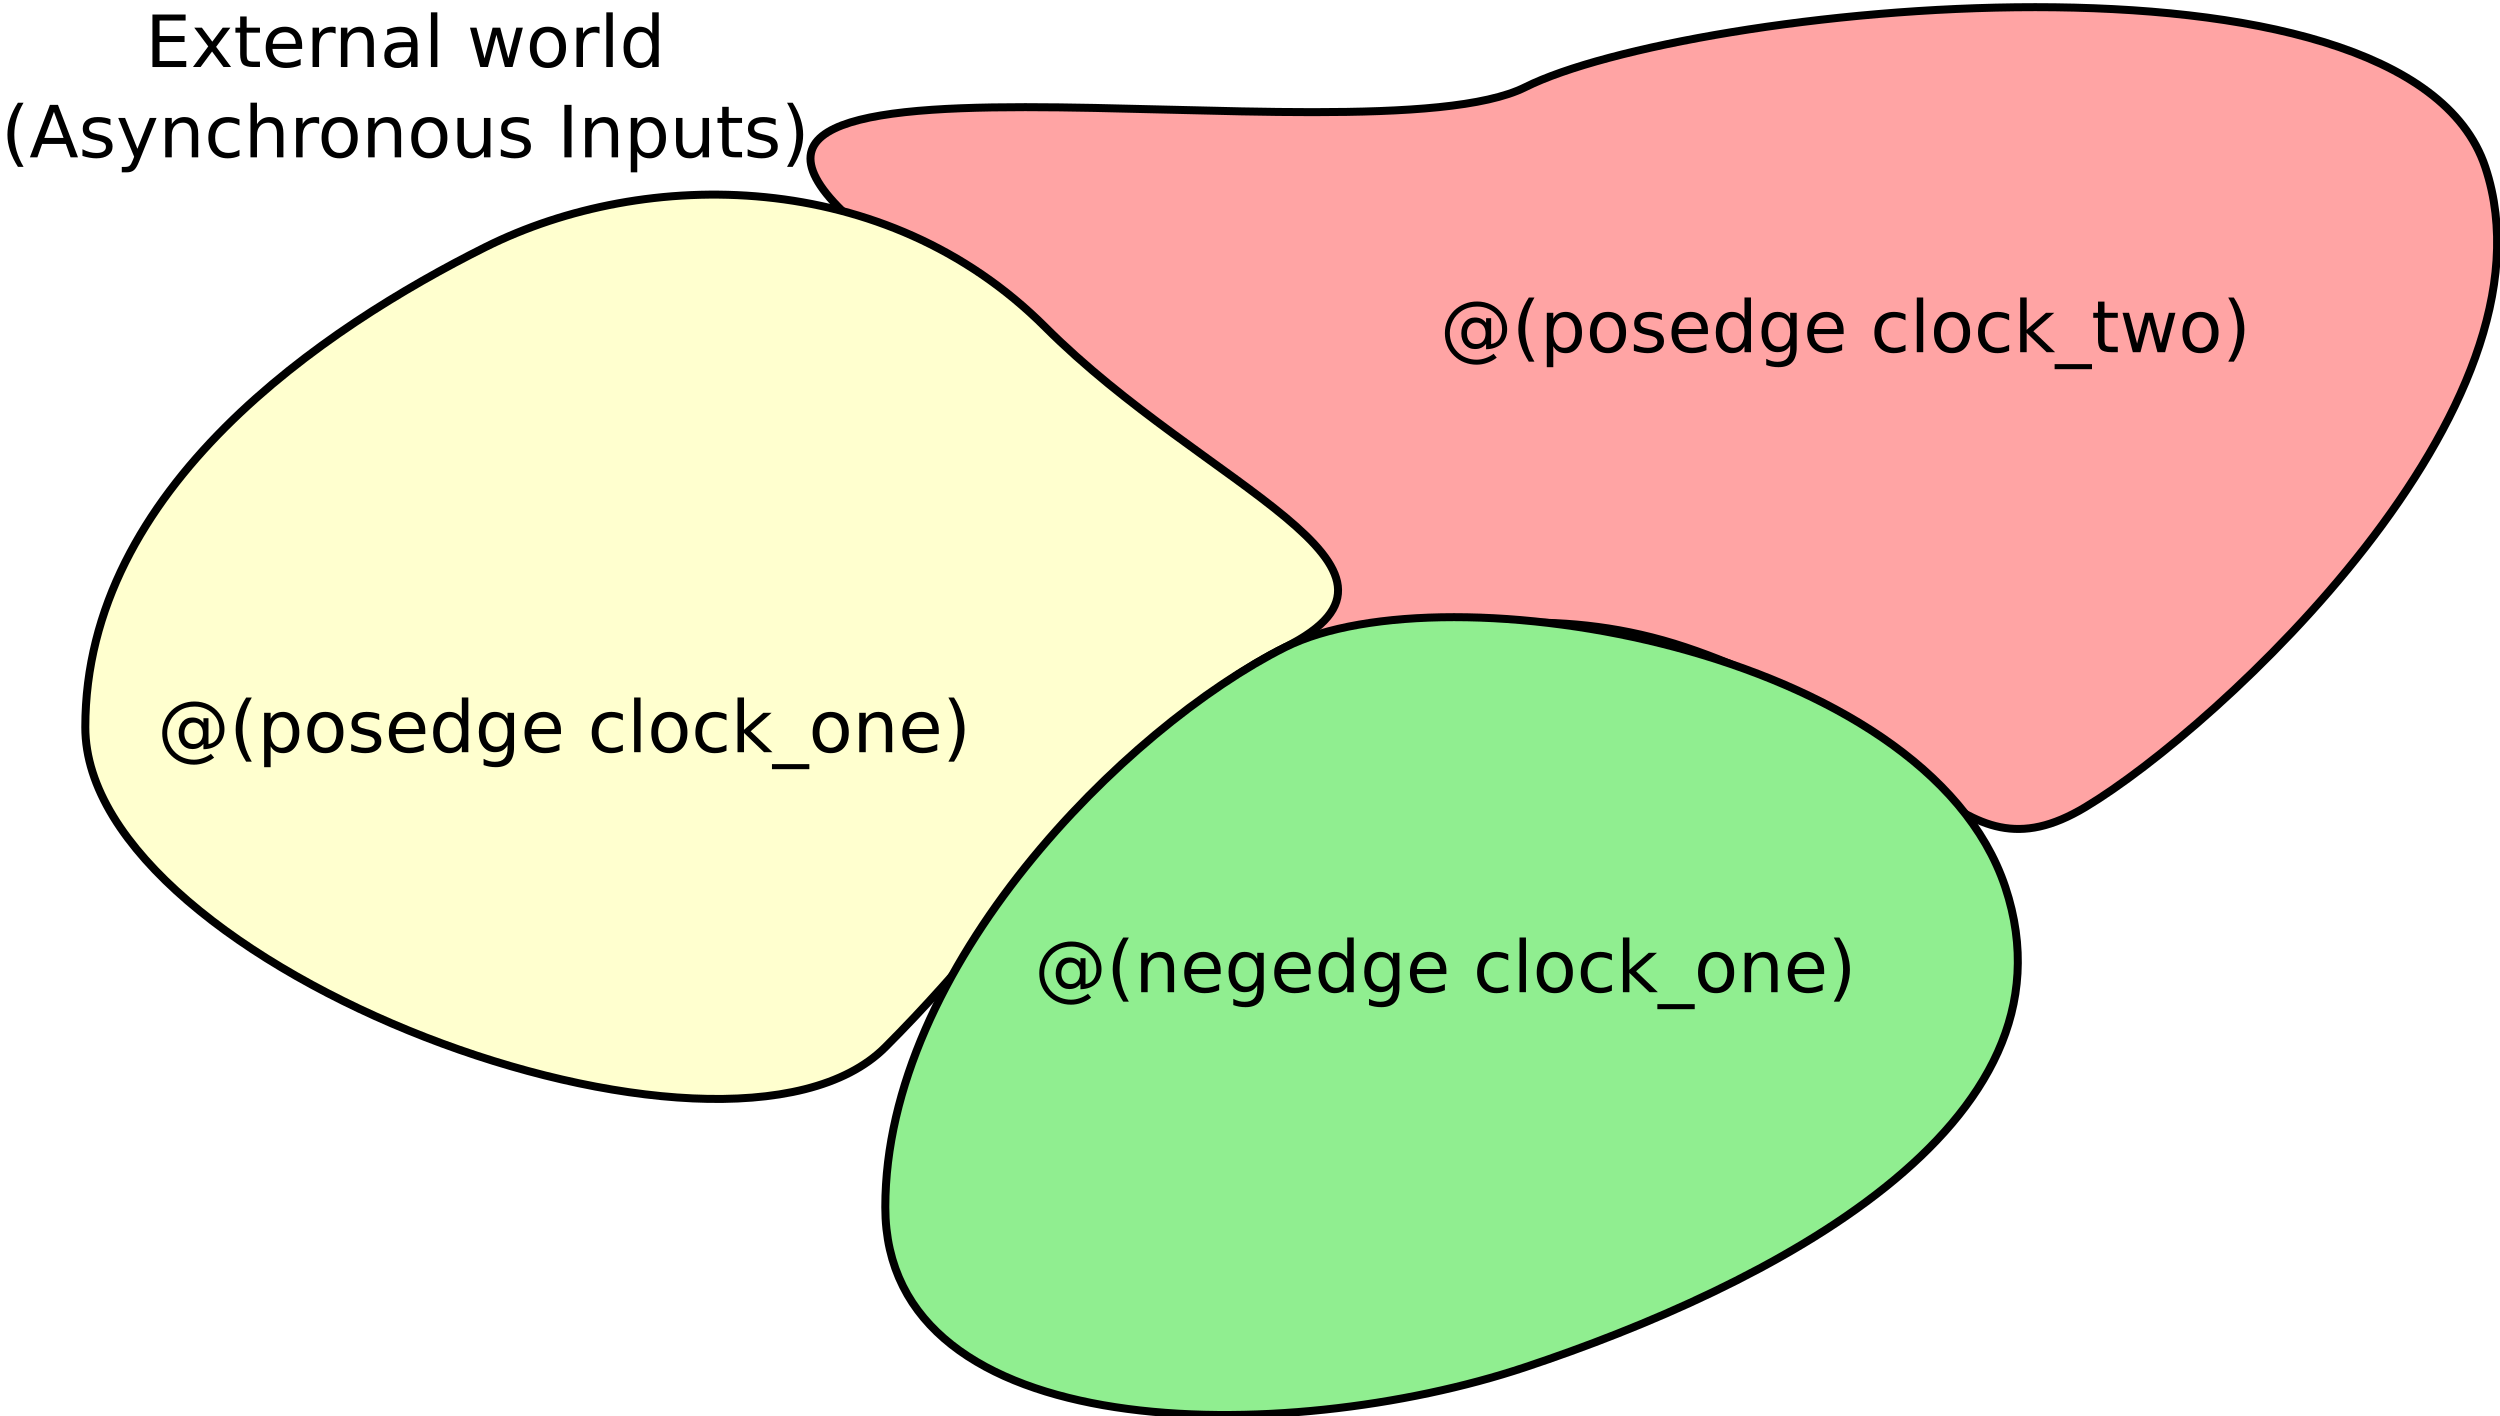 <?xml version="1.0" encoding="UTF-8"?>
<svg xmlns="http://www.w3.org/2000/svg" xmlns:xlink="http://www.w3.org/1999/xlink" width="625pt" height="354pt" viewBox="0 0 625 354" version="1.1">
<defs>
<g>
<symbol overflow="visible" id="glyph0-0">
<path style="stroke:none;" d="M 0.891 3.188 L 0.891 -12.688 L 9.891 -12.688 L 9.891 3.188 Z M 1.906 2.188 L 8.891 2.188 L 8.891 -11.688 L 1.906 -11.688 Z M 1.906 2.188 "/>
</symbol>
<symbol overflow="visible" id="glyph0-1">
<path style="stroke:none;" d="M 6.703 -4.719 C 6.703 -3.883 6.91 -3.227 7.328 -2.75 C 7.742 -2.27 8.312 -2.031 9.031 -2.031 C 9.75 -2.031 10.316 -2.27 10.734 -2.75 C 11.148 -3.227 11.359 -3.883 11.359 -4.719 C 11.359 -5.539 11.145 -6.191 10.719 -6.672 C 10.301 -7.16 9.734 -7.406 9.016 -7.406 C 8.305 -7.406 7.742 -7.16 7.328 -6.672 C 6.91 -6.191 6.703 -5.539 6.703 -4.719 Z M 11.484 -2.094 C 11.129 -1.645 10.723 -1.312 10.266 -1.094 C 9.816 -0.883 9.289 -0.781 8.688 -0.781 C 7.688 -0.781 6.867 -1.145 6.234 -1.875 C 5.609 -2.602 5.297 -3.551 5.297 -4.719 C 5.297 -5.895 5.609 -6.848 6.234 -7.578 C 6.867 -8.305 7.688 -8.672 8.688 -8.672 C 9.289 -8.672 9.82 -8.562 10.281 -8.344 C 10.738 -8.125 11.141 -7.789 11.484 -7.344 L 11.484 -8.5 L 12.75 -8.5 L 12.75 -2.031 C 13.602 -2.156 14.27 -2.547 14.75 -3.203 C 15.238 -3.859 15.484 -4.703 15.484 -5.734 C 15.484 -6.367 15.391 -6.957 15.203 -7.5 C 15.016 -8.051 14.734 -8.562 14.359 -9.031 C 13.754 -9.801 13.008 -10.391 12.125 -10.797 C 11.25 -11.203 10.297 -11.406 9.266 -11.406 C 8.547 -11.406 7.852 -11.312 7.188 -11.125 C 6.531 -10.938 5.922 -10.656 5.359 -10.281 C 4.441 -9.676 3.723 -8.891 3.203 -7.922 C 2.68 -6.953 2.422 -5.898 2.422 -4.766 C 2.422 -3.836 2.586 -2.969 2.922 -2.156 C 3.266 -1.344 3.754 -0.625 4.391 0 C 5.004 0.613 5.719 1.078 6.531 1.391 C 7.344 1.711 8.207 1.875 9.125 1.875 C 9.875 1.875 10.613 1.742 11.344 1.484 C 12.082 1.234 12.754 0.867 13.359 0.391 L 14.156 1.375 C 13.414 1.938 12.613 2.367 11.75 2.672 C 10.883 2.973 10.008 3.125 9.125 3.125 C 8.039 3.125 7.016 2.93 6.047 2.547 C 5.086 2.172 4.234 1.613 3.484 0.875 C 2.734 0.145 2.16 -0.695 1.766 -1.656 C 1.379 -2.625 1.188 -3.66 1.188 -4.766 C 1.188 -5.836 1.383 -6.852 1.781 -7.812 C 2.176 -8.781 2.742 -9.633 3.484 -10.375 C 4.242 -11.113 5.117 -11.68 6.109 -12.078 C 7.098 -12.473 8.145 -12.672 9.25 -12.672 C 10.5 -12.672 11.656 -12.414 12.719 -11.906 C 13.781 -11.395 14.672 -10.672 15.391 -9.734 C 15.828 -9.16 16.16 -8.535 16.391 -7.859 C 16.629 -7.191 16.75 -6.5 16.75 -5.781 C 16.75 -4.238 16.281 -3.02 15.344 -2.125 C 14.414 -1.238 13.129 -0.773 11.484 -0.734 Z M 11.484 -2.094 "/>
</symbol>
<symbol overflow="visible" id="glyph0-2">
<path style="stroke:none;" d="M 5.578 -13.656 C 4.797 -12.312 4.211 -10.977 3.828 -9.656 C 3.453 -8.344 3.266 -7.008 3.266 -5.656 C 3.266 -4.301 3.453 -2.957 3.828 -1.625 C 4.211 -0.301 4.797 1.031 5.578 2.375 L 4.172 2.375 C 3.297 1 2.641 -0.352 2.203 -1.688 C 1.766 -3.02 1.547 -4.344 1.547 -5.656 C 1.547 -6.957 1.758 -8.27 2.188 -9.594 C 2.625 -10.914 3.285 -12.27 4.172 -13.656 Z M 5.578 -13.656 "/>
</symbol>
<symbol overflow="visible" id="glyph0-3">
<path style="stroke:none;" d="M 3.266 -1.484 L 3.266 3.75 L 1.641 3.75 L 1.641 -9.844 L 3.266 -9.844 L 3.266 -8.344 C 3.598 -8.938 4.023 -9.375 4.547 -9.656 C 5.066 -9.938 5.688 -10.078 6.406 -10.078 C 7.602 -10.078 8.57 -9.602 9.312 -8.656 C 10.062 -7.707 10.438 -6.457 10.438 -4.906 C 10.438 -3.363 10.062 -2.117 9.312 -1.172 C 8.57 -0.223 7.602 0.25 6.406 0.25 C 5.688 0.25 5.066 0.109 4.547 -0.172 C 4.023 -0.453 3.598 -0.891 3.266 -1.484 Z M 8.766 -4.906 C 8.766 -6.102 8.52 -7.039 8.031 -7.719 C 7.539 -8.395 6.867 -8.734 6.016 -8.734 C 5.16 -8.734 4.488 -8.395 4 -7.719 C 3.508 -7.039 3.266 -6.102 3.266 -4.906 C 3.266 -3.719 3.508 -2.785 4 -2.109 C 4.488 -1.43 5.16 -1.094 6.016 -1.094 C 6.867 -1.094 7.539 -1.43 8.031 -2.109 C 8.52 -2.785 8.766 -3.719 8.766 -4.906 Z M 8.766 -4.906 "/>
</symbol>
<symbol overflow="visible" id="glyph0-4">
<path style="stroke:none;" d="M 5.516 -8.703 C 4.641 -8.703 3.953 -8.363 3.453 -7.688 C 2.953 -7.02 2.703 -6.094 2.703 -4.906 C 2.703 -3.727 2.953 -2.801 3.453 -2.125 C 3.953 -1.445 4.641 -1.109 5.516 -1.109 C 6.367 -1.109 7.047 -1.445 7.547 -2.125 C 8.055 -2.812 8.312 -3.738 8.312 -4.906 C 8.312 -6.07 8.055 -6.992 7.547 -7.672 C 7.047 -8.359 6.367 -8.703 5.516 -8.703 Z M 5.516 -10.078 C 6.922 -10.078 8.023 -9.617 8.828 -8.703 C 9.629 -7.797 10.031 -6.531 10.031 -4.906 C 10.031 -3.301 9.629 -2.039 8.828 -1.125 C 8.023 -0.207 6.922 0.25 5.516 0.25 C 4.098 0.25 2.988 -0.207 2.188 -1.125 C 1.395 -2.039 1 -3.301 1 -4.906 C 1 -6.531 1.395 -7.797 2.188 -8.703 C 2.988 -9.617 4.098 -10.078 5.516 -10.078 Z M 5.516 -10.078 "/>
</symbol>
<symbol overflow="visible" id="glyph0-5">
<path style="stroke:none;" d="M 7.969 -9.547 L 7.969 -8.031 C 7.508 -8.258 7.035 -8.43 6.547 -8.547 C 6.055 -8.672 5.547 -8.734 5.016 -8.734 C 4.211 -8.734 3.609 -8.609 3.203 -8.359 C 2.805 -8.109 2.609 -7.738 2.609 -7.25 C 2.609 -6.875 2.75 -6.578 3.031 -6.359 C 3.32 -6.148 3.898 -5.945 4.766 -5.75 L 5.328 -5.641 C 6.473 -5.391 7.285 -5.039 7.766 -4.594 C 8.254 -4.145 8.5 -3.52 8.5 -2.719 C 8.5 -1.801 8.133 -1.078 7.406 -0.547 C 6.688 -0.016 5.695 0.25 4.438 0.25 C 3.906 0.25 3.352 0.195 2.781 0.094 C 2.207 0 1.602 -0.148 0.969 -0.359 L 0.969 -2.031 C 1.57 -1.719 2.16 -1.484 2.734 -1.328 C 3.316 -1.172 3.895 -1.094 4.469 -1.094 C 5.227 -1.094 5.812 -1.223 6.219 -1.484 C 6.633 -1.742 6.844 -2.113 6.844 -2.594 C 6.844 -3.031 6.691 -3.363 6.391 -3.594 C 6.098 -3.832 5.453 -4.062 4.453 -4.281 L 3.891 -4.406 C 2.879 -4.625 2.148 -4.945 1.703 -5.375 C 1.266 -5.812 1.047 -6.414 1.047 -7.188 C 1.047 -8.102 1.375 -8.812 2.031 -9.312 C 2.688 -9.82 3.617 -10.078 4.828 -10.078 C 5.422 -10.078 5.977 -10.031 6.5 -9.938 C 7.031 -9.852 7.52 -9.723 7.969 -9.547 Z M 7.969 -9.547 "/>
</symbol>
<symbol overflow="visible" id="glyph0-6">
<path style="stroke:none;" d="M 10.109 -5.328 L 10.109 -4.531 L 2.688 -4.531 C 2.75 -3.414 3.082 -2.566 3.688 -1.984 C 4.289 -1.398 5.129 -1.109 6.203 -1.109 C 6.816 -1.109 7.414 -1.188 8 -1.344 C 8.582 -1.5 9.16 -1.727 9.734 -2.031 L 9.734 -0.5 C 9.16 -0.25 8.566 -0.062 7.953 0.062 C 7.348 0.188 6.727 0.25 6.094 0.25 C 4.531 0.25 3.289 -0.203 2.375 -1.109 C 1.457 -2.023 1 -3.266 1 -4.828 C 1 -6.441 1.43 -7.719 2.297 -8.656 C 3.172 -9.602 4.344 -10.078 5.812 -10.078 C 7.145 -10.078 8.191 -9.648 8.953 -8.797 C 9.723 -7.953 10.109 -6.797 10.109 -5.328 Z M 8.5 -5.797 C 8.488 -6.68 8.238 -7.383 7.75 -7.906 C 7.27 -8.438 6.633 -8.703 5.844 -8.703 C 4.938 -8.703 4.211 -8.445 3.672 -7.938 C 3.129 -7.438 2.816 -6.723 2.734 -5.797 Z M 8.5 -5.797 "/>
</symbol>
<symbol overflow="visible" id="glyph0-7">
<path style="stroke:none;" d="M 8.172 -8.344 L 8.172 -13.672 L 9.797 -13.672 L 9.797 0 L 8.172 0 L 8.172 -1.484 C 7.836 -0.891 7.41 -0.453 6.891 -0.172 C 6.367 0.109 5.742 0.25 5.016 0.25 C 3.828 0.25 2.859 -0.223 2.109 -1.172 C 1.367 -2.117 1 -3.363 1 -4.906 C 1 -6.457 1.367 -7.707 2.109 -8.656 C 2.859 -9.602 3.828 -10.078 5.016 -10.078 C 5.742 -10.078 6.367 -9.938 6.891 -9.656 C 7.41 -9.375 7.836 -8.938 8.172 -8.344 Z M 2.656 -4.906 C 2.656 -3.719 2.898 -2.785 3.391 -2.109 C 3.879 -1.43 4.555 -1.094 5.422 -1.094 C 6.273 -1.094 6.945 -1.43 7.438 -2.109 C 7.926 -2.785 8.172 -3.719 8.172 -4.906 C 8.172 -6.102 7.926 -7.039 7.438 -7.719 C 6.945 -8.395 6.273 -8.734 5.422 -8.734 C 4.555 -8.734 3.879 -8.395 3.391 -7.719 C 2.898 -7.039 2.656 -6.102 2.656 -4.906 Z M 2.656 -4.906 "/>
</symbol>
<symbol overflow="visible" id="glyph0-8">
<path style="stroke:none;" d="M 8.172 -5.031 C 8.172 -6.207 7.926 -7.117 7.438 -7.766 C 6.957 -8.41 6.285 -8.734 5.422 -8.734 C 4.547 -8.734 3.863 -8.41 3.375 -7.766 C 2.895 -7.117 2.656 -6.207 2.656 -5.031 C 2.656 -3.863 2.895 -2.957 3.375 -2.312 C 3.863 -1.676 4.547 -1.359 5.422 -1.359 C 6.285 -1.359 6.957 -1.676 7.438 -2.312 C 7.926 -2.957 8.172 -3.863 8.172 -5.031 Z M 9.797 -1.219 C 9.797 0.457 9.422 1.703 8.672 2.516 C 7.93 3.336 6.789 3.75 5.25 3.75 C 4.688 3.75 4.148 3.703 3.641 3.609 C 3.141 3.523 2.656 3.395 2.188 3.219 L 2.188 1.656 C 2.656 1.914 3.117 2.102 3.578 2.219 C 4.047 2.344 4.52 2.406 5 2.406 C 6.062 2.406 6.852 2.129 7.375 1.578 C 7.906 1.023 8.172 0.188 8.172 -0.938 L 8.172 -1.734 C 7.836 -1.148 7.41 -0.711 6.891 -0.422 C 6.367 -0.141 5.742 0 5.016 0 C 3.805 0 2.832 -0.457 2.094 -1.375 C 1.363 -2.301 1 -3.52 1 -5.031 C 1 -6.562 1.363 -7.785 2.094 -8.703 C 2.832 -9.617 3.805 -10.078 5.016 -10.078 C 5.742 -10.078 6.367 -9.93 6.891 -9.641 C 7.41 -9.359 7.836 -8.926 8.172 -8.344 L 8.172 -9.844 L 9.797 -9.844 Z M 9.797 -1.219 "/>
</symbol>
<symbol overflow="visible" id="glyph0-9">
<path style="stroke:none;" d=""/>
</symbol>
<symbol overflow="visible" id="glyph0-10">
<path style="stroke:none;" d="M 8.781 -9.469 L 8.781 -7.953 C 8.32 -8.203 7.863 -8.391 7.406 -8.516 C 6.945 -8.641 6.484 -8.703 6.016 -8.703 C 4.961 -8.703 4.145 -8.367 3.562 -7.703 C 2.988 -7.047 2.703 -6.113 2.703 -4.906 C 2.703 -3.707 2.988 -2.773 3.562 -2.109 C 4.145 -1.441 4.961 -1.109 6.016 -1.109 C 6.484 -1.109 6.945 -1.172 7.406 -1.297 C 7.863 -1.43 8.32 -1.625 8.781 -1.875 L 8.781 -0.375 C 8.332 -0.164 7.863 -0.008 7.375 0.094 C 6.895 0.195 6.383 0.25 5.844 0.25 C 4.352 0.25 3.172 -0.211 2.297 -1.141 C 1.43 -2.078 1 -3.332 1 -4.906 C 1 -6.52 1.438 -7.785 2.312 -8.703 C 3.195 -9.617 4.406 -10.078 5.938 -10.078 C 6.438 -10.078 6.922 -10.023 7.391 -9.922 C 7.867 -9.828 8.332 -9.676 8.781 -9.469 Z M 8.781 -9.469 "/>
</symbol>
<symbol overflow="visible" id="glyph0-11">
<path style="stroke:none;" d="M 1.703 -13.672 L 3.312 -13.672 L 3.312 0 L 1.703 0 Z M 1.703 -13.672 "/>
</symbol>
<symbol overflow="visible" id="glyph0-12">
<path style="stroke:none;" d="M 1.641 -13.672 L 3.266 -13.672 L 3.266 -5.594 L 8.094 -9.844 L 10.156 -9.844 L 4.938 -5.234 L 10.375 0 L 8.266 0 L 3.266 -4.812 L 3.266 0 L 1.641 0 Z M 1.641 -13.672 "/>
</symbol>
<symbol overflow="visible" id="glyph0-13">
<path style="stroke:none;" d="M 9.172 2.984 L 9.172 4.25 L -0.172 4.25 L -0.172 2.984 Z M 9.172 2.984 "/>
</symbol>
<symbol overflow="visible" id="glyph0-14">
<path style="stroke:none;" d="M 9.875 -5.938 L 9.875 0 L 8.266 0 L 8.266 -5.891 C 8.266 -6.816 8.082 -7.508 7.719 -7.969 C 7.352 -8.438 6.805 -8.672 6.078 -8.672 C 5.203 -8.672 4.516 -8.391 4.016 -7.828 C 3.516 -7.273 3.266 -6.52 3.266 -5.562 L 3.266 0 L 1.641 0 L 1.641 -9.844 L 3.266 -9.844 L 3.266 -8.312 C 3.648 -8.906 4.102 -9.348 4.625 -9.641 C 5.156 -9.93 5.758 -10.078 6.438 -10.078 C 7.57 -10.078 8.426 -9.727 9 -9.031 C 9.582 -8.332 9.875 -7.301 9.875 -5.938 Z M 9.875 -5.938 "/>
</symbol>
<symbol overflow="visible" id="glyph0-15">
<path style="stroke:none;" d="M 1.438 -13.656 L 2.844 -13.656 C 3.727 -12.27 4.383 -10.914 4.812 -9.594 C 5.25 -8.27 5.469 -6.957 5.469 -5.656 C 5.469 -4.344 5.25 -3.02 4.812 -1.688 C 4.383 -0.352 3.727 1 2.844 2.375 L 1.438 2.375 C 2.219 1.031 2.801 -0.301 3.188 -1.625 C 3.57 -2.957 3.766 -4.301 3.766 -5.656 C 3.766 -7.008 3.57 -8.344 3.188 -9.656 C 2.801 -10.977 2.219 -12.312 1.438 -13.656 Z M 1.438 -13.656 "/>
</symbol>
<symbol overflow="visible" id="glyph0-16">
<path style="stroke:none;" d="M 1.766 -13.125 L 10.062 -13.125 L 10.062 -11.625 L 3.547 -11.625 L 3.547 -7.75 L 9.797 -7.75 L 9.797 -6.25 L 3.547 -6.25 L 3.547 -1.5 L 10.219 -1.5 L 10.219 0 L 1.766 0 Z M 1.766 -13.125 "/>
</symbol>
<symbol overflow="visible" id="glyph0-17">
<path style="stroke:none;" d="M 9.875 -9.844 L 6.312 -5.047 L 10.062 0 L 8.156 0 L 5.297 -3.875 L 2.422 0 L 0.516 0 L 4.344 -5.156 L 0.844 -9.844 L 2.75 -9.844 L 5.359 -6.344 L 7.969 -9.844 Z M 9.875 -9.844 "/>
</symbol>
<symbol overflow="visible" id="glyph0-18">
<path style="stroke:none;" d="M 3.297 -12.641 L 3.297 -9.844 L 6.625 -9.844 L 6.625 -8.594 L 3.297 -8.594 L 3.297 -3.25 C 3.297 -2.445 3.406 -1.93 3.625 -1.703 C 3.844 -1.473 4.289 -1.359 4.969 -1.359 L 6.625 -1.359 L 6.625 0 L 4.969 0 C 3.719 0 2.852 -0.227 2.375 -0.688 C 1.906 -1.156 1.672 -2.008 1.672 -3.25 L 1.672 -8.594 L 0.484 -8.594 L 0.484 -9.844 L 1.672 -9.844 L 1.672 -12.641 Z M 3.297 -12.641 "/>
</symbol>
<symbol overflow="visible" id="glyph0-19">
<path style="stroke:none;" d="M 7.406 -8.328 C 7.219 -8.43 7.016 -8.508 6.797 -8.562 C 6.586 -8.613 6.352 -8.641 6.094 -8.641 C 5.188 -8.641 4.488 -8.344 4 -7.75 C 3.508 -7.156 3.266 -6.301 3.266 -5.188 L 3.266 0 L 1.641 0 L 1.641 -9.844 L 3.266 -9.844 L 3.266 -8.312 C 3.598 -8.914 4.035 -9.359 4.578 -9.641 C 5.129 -9.93 5.797 -10.078 6.578 -10.078 C 6.68 -10.078 6.801 -10.066 6.938 -10.047 C 7.07 -10.035 7.223 -10.02 7.391 -10 Z M 7.406 -8.328 "/>
</symbol>
<symbol overflow="visible" id="glyph0-20">
<path style="stroke:none;" d="M 6.172 -4.953 C 4.859 -4.953 3.953 -4.801 3.453 -4.5 C 2.953 -4.195 2.703 -3.688 2.703 -2.969 C 2.703 -2.395 2.891 -1.938 3.266 -1.594 C 3.641 -1.258 4.156 -1.094 4.812 -1.094 C 5.707 -1.094 6.426 -1.41 6.969 -2.047 C 7.508 -2.68 7.781 -3.531 7.781 -4.594 L 7.781 -4.953 Z M 9.391 -5.609 L 9.391 0 L 7.781 0 L 7.781 -1.5 C 7.406 -0.895 6.941 -0.453 6.391 -0.172 C 5.848 0.109 5.176 0.25 4.375 0.25 C 3.363 0.25 2.562 -0.031 1.969 -0.594 C 1.375 -1.156 1.078 -1.91 1.078 -2.859 C 1.078 -3.973 1.445 -4.812 2.188 -5.375 C 2.938 -5.938 4.047 -6.219 5.516 -6.219 L 7.781 -6.219 L 7.781 -6.375 C 7.781 -7.113 7.535 -7.688 7.047 -8.094 C 6.555 -8.5 5.867 -8.703 4.984 -8.703 C 4.422 -8.703 3.875 -8.633 3.344 -8.5 C 2.812 -8.375 2.297 -8.176 1.797 -7.906 L 1.797 -9.391 C 2.391 -9.617 2.961 -9.789 3.516 -9.906 C 4.078 -10.02 4.625 -10.078 5.156 -10.078 C 6.57 -10.078 7.629 -9.707 8.328 -8.969 C 9.035 -8.227 9.391 -7.109 9.391 -5.609 Z M 9.391 -5.609 "/>
</symbol>
<symbol overflow="visible" id="glyph0-21">
<path style="stroke:none;" d="M 0.75 -9.844 L 2.375 -9.844 L 4.391 -2.156 L 6.406 -9.844 L 8.312 -9.844 L 10.344 -2.156 L 12.344 -9.844 L 13.969 -9.844 L 11.391 0 L 9.484 0 L 7.359 -8.062 L 5.234 0 L 3.328 0 Z M 0.75 -9.844 "/>
</symbol>
<symbol overflow="visible" id="glyph0-22">
<path style="stroke:none;" d="M 6.156 -11.375 L 3.75 -4.844 L 8.562 -4.844 Z M 5.156 -13.125 L 7.156 -13.125 L 12.172 0 L 10.312 0 L 9.125 -3.359 L 3.203 -3.359 L 2.016 0 L 0.141 0 Z M 5.156 -13.125 "/>
</symbol>
<symbol overflow="visible" id="glyph0-23">
<path style="stroke:none;" d="M 5.797 0.922 C 5.336 2.086 4.891 2.848 4.453 3.203 C 4.023 3.566 3.445 3.75 2.719 3.75 L 1.422 3.75 L 1.422 2.391 L 2.375 2.391 C 2.82 2.391 3.164 2.285 3.406 2.078 C 3.656 1.867 3.93 1.367 4.234 0.578 L 4.516 -0.156 L 0.531 -9.844 L 2.25 -9.844 L 5.328 -2.141 L 8.406 -9.844 L 10.109 -9.844 Z M 5.797 0.922 "/>
</symbol>
<symbol overflow="visible" id="glyph0-24">
<path style="stroke:none;" d="M 9.875 -5.938 L 9.875 0 L 8.266 0 L 8.266 -5.891 C 8.266 -6.816 8.082 -7.508 7.719 -7.969 C 7.352 -8.438 6.805 -8.672 6.078 -8.672 C 5.203 -8.672 4.516 -8.391 4.016 -7.828 C 3.516 -7.273 3.266 -6.52 3.266 -5.562 L 3.266 0 L 1.641 0 L 1.641 -13.672 L 3.266 -13.672 L 3.266 -8.312 C 3.648 -8.906 4.102 -9.348 4.625 -9.641 C 5.156 -9.93 5.758 -10.078 6.438 -10.078 C 7.57 -10.078 8.426 -9.727 9 -9.031 C 9.582 -8.332 9.875 -7.301 9.875 -5.938 Z M 9.875 -5.938 "/>
</symbol>
<symbol overflow="visible" id="glyph0-25">
<path style="stroke:none;" d="M 1.531 -3.891 L 1.531 -9.844 L 3.141 -9.844 L 3.141 -3.953 C 3.141 -3.016 3.32 -2.312 3.688 -1.844 C 4.051 -1.383 4.598 -1.156 5.328 -1.156 C 6.203 -1.156 6.891 -1.43 7.391 -1.984 C 7.898 -2.547 8.156 -3.305 8.156 -4.266 L 8.156 -9.844 L 9.781 -9.844 L 9.781 0 L 8.156 0 L 8.156 -1.516 C 7.758 -0.91 7.301 -0.461 6.781 -0.172 C 6.27 0.109 5.672 0.25 4.984 0.25 C 3.848 0.25 2.988 -0.098 2.406 -0.797 C 1.82 -1.504 1.531 -2.535 1.531 -3.891 Z M 5.594 -10.078 Z M 5.594 -10.078 "/>
</symbol>
<symbol overflow="visible" id="glyph0-26">
<path style="stroke:none;" d="M 1.766 -13.125 L 3.547 -13.125 L 3.547 0 L 1.766 0 Z M 1.766 -13.125 "/>
</symbol>
</g>
</defs>
<g id="surface54450">
<rect x="0" y="0" width="625" height="354" style="fill:rgb(100%,100%,100%);fill-opacity:1;stroke:none;"/>
<path style="fill-rule:evenodd;fill:rgb(100%,64.314%,64.314%);fill-opacity:1;stroke-width:0.1;stroke-linecap:butt;stroke-linejoin:miter;stroke:rgb(0%,0%,0%);stroke-opacity:1;stroke-miterlimit:10;" d="M 22 2 C 24 1 33 0 34 3 C 35 6 30.667 10 29 11 C 27.333 12 27 10 24 9 C 21 8 18.667 9.833 17 9 C 15.333 8.167 18 7 14 4 C 10 1 20 3 22 2 " transform="matrix(20,0,0,20,-58.675,-18.211)"/>
<path style="fill-rule:evenodd;fill:rgb(100%,100%,81.176%);fill-opacity:1;stroke-width:0.1;stroke-linecap:butt;stroke-linejoin:miter;stroke:rgb(0%,0%,0%);stroke-opacity:1;stroke-miterlimit:10;" d="M 9 4 C 11 3 14 3 16 5 C 18 7 21 8 19 9 C 17 10 16 12 14 14 C 12 16 4 13 4 10 C 4 7 7 5 9 4 " transform="matrix(20,0,0,20,-58.675,-18.211)"/>
<g style="fill:rgb(0%,0%,0%);fill-opacity:1;">
  <use xlink:href="#glyph0-1" x="39.371" y="188.046"/>
  <use xlink:href="#glyph0-2" x="57.371" y="188.046"/>
  <use xlink:href="#glyph0-3" x="64.394" y="188.046"/>
  <use xlink:href="#glyph0-4" x="75.819" y="188.046"/>
  <use xlink:href="#glyph0-5" x="86.832" y="188.046"/>
  <use xlink:href="#glyph0-6" x="96.21" y="188.046"/>
  <use xlink:href="#glyph0-7" x="107.284" y="188.046"/>
  <use xlink:href="#glyph0-8" x="118.71" y="188.046"/>
  <use xlink:href="#glyph0-6" x="130.136" y="188.046"/>
  <use xlink:href="#glyph0-9" x="141.21" y="188.046"/>
  <use xlink:href="#glyph0-10" x="146.932" y="188.046"/>
  <use xlink:href="#glyph0-11" x="156.828" y="188.046"/>
  <use xlink:href="#glyph0-4" x="161.829" y="188.046"/>
  <use xlink:href="#glyph0-10" x="172.842" y="188.046"/>
  <use xlink:href="#glyph0-12" x="182.738" y="188.046"/>
  <use xlink:href="#glyph0-13" x="193.162" y="188.046"/>
  <use xlink:href="#glyph0-4" x="202.162" y="188.046"/>
  <use xlink:href="#glyph0-14" x="213.175" y="188.046"/>
  <use xlink:href="#glyph0-6" x="224.583" y="188.046"/>
  <use xlink:href="#glyph0-15" x="235.657" y="188.046"/>
</g>
<path style="fill-rule:evenodd;fill:rgb(56.471%,93.333%,56.471%);fill-opacity:1;stroke-width:0.1;stroke-linecap:butt;stroke-linejoin:miter;stroke:rgb(0%,0%,0%);stroke-opacity:1;stroke-miterlimit:10;" d="M 19 9 C 21 8 27 9 28 12 C 29 15 25 17 22 18 C 19 19 14 19 14 16 C 14 13 17 10 19 9 " transform="matrix(20,0,0,20,-58.675,-18.211)"/>
<g style="fill:rgb(0%,0%,0%);fill-opacity:1;">
  <use xlink:href="#glyph0-1" x="258.629" y="248.046"/>
  <use xlink:href="#glyph0-2" x="276.629" y="248.046"/>
  <use xlink:href="#glyph0-14" x="283.651" y="248.046"/>
  <use xlink:href="#glyph0-6" x="295.06" y="248.046"/>
  <use xlink:href="#glyph0-8" x="306.134" y="248.046"/>
  <use xlink:href="#glyph0-6" x="317.56" y="248.046"/>
  <use xlink:href="#glyph0-7" x="328.634" y="248.046"/>
  <use xlink:href="#glyph0-8" x="340.06" y="248.046"/>
  <use xlink:href="#glyph0-6" x="351.485" y="248.046"/>
  <use xlink:href="#glyph0-9" x="362.56" y="248.046"/>
  <use xlink:href="#glyph0-10" x="368.281" y="248.046"/>
  <use xlink:href="#glyph0-11" x="378.178" y="248.046"/>
  <use xlink:href="#glyph0-4" x="383.179" y="248.046"/>
  <use xlink:href="#glyph0-10" x="394.191" y="248.046"/>
  <use xlink:href="#glyph0-12" x="404.088" y="248.046"/>
  <use xlink:href="#glyph0-13" x="414.511" y="248.046"/>
  <use xlink:href="#glyph0-4" x="423.511" y="248.046"/>
  <use xlink:href="#glyph0-14" x="434.524" y="248.046"/>
  <use xlink:href="#glyph0-6" x="445.932" y="248.046"/>
  <use xlink:href="#glyph0-15" x="457.006" y="248.046"/>
</g>
<g style="fill:rgb(0%,0%,0%);fill-opacity:1;">
  <use xlink:href="#glyph0-16" x="36.344" y="16.757"/>
  <use xlink:href="#glyph0-17" x="47.717" y="16.757"/>
  <use xlink:href="#glyph0-18" x="58.369" y="16.757"/>
  <use xlink:href="#glyph0-6" x="65.427" y="16.757"/>
  <use xlink:href="#glyph0-19" x="76.501" y="16.757"/>
  <use xlink:href="#glyph0-14" x="83.585" y="16.757"/>
  <use xlink:href="#glyph0-20" x="94.993" y="16.757"/>
  <use xlink:href="#glyph0-11" x="106.024" y="16.757"/>
  <use xlink:href="#glyph0-9" x="111.025" y="16.757"/>
  <use xlink:href="#glyph0-21" x="116.746" y="16.757"/>
  <use xlink:href="#glyph0-4" x="131.468" y="16.757"/>
  <use xlink:href="#glyph0-19" x="142.481" y="16.757"/>
  <use xlink:href="#glyph0-11" x="149.881" y="16.757"/>
  <use xlink:href="#glyph0-7" x="154.882" y="16.757"/>
</g>
<g style="fill:rgb(0%,0%,0%);fill-opacity:1;">
  <use xlink:href="#glyph0-2" x="0.309" y="39.335"/>
  <use xlink:href="#glyph0-22" x="7.331" y="39.335"/>
  <use xlink:href="#glyph0-5" x="19.645" y="39.335"/>
  <use xlink:href="#glyph0-23" x="29.023" y="39.335"/>
  <use xlink:href="#glyph0-14" x="39.675" y="39.335"/>
  <use xlink:href="#glyph0-10" x="51.083" y="39.335"/>
  <use xlink:href="#glyph0-24" x="60.979" y="39.335"/>
  <use xlink:href="#glyph0-19" x="72.388" y="39.335"/>
  <use xlink:href="#glyph0-4" x="79.393" y="39.335"/>
  <use xlink:href="#glyph0-14" x="90.405" y="39.335"/>
  <use xlink:href="#glyph0-4" x="101.814" y="39.335"/>
  <use xlink:href="#glyph0-25" x="112.826" y="39.335"/>
  <use xlink:href="#glyph0-5" x="124.234" y="39.335"/>
  <use xlink:href="#glyph0-9" x="133.612" y="39.335"/>
  <use xlink:href="#glyph0-26" x="139.334" y="39.335"/>
  <use xlink:href="#glyph0-14" x="144.643" y="39.335"/>
  <use xlink:href="#glyph0-3" x="156.051" y="39.335"/>
  <use xlink:href="#glyph0-25" x="167.477" y="39.335"/>
  <use xlink:href="#glyph0-18" x="178.885" y="39.335"/>
  <use xlink:href="#glyph0-5" x="185.942" y="39.335"/>
  <use xlink:href="#glyph0-15" x="195.32" y="39.335"/>
</g>
<g style="fill:rgb(0%,0%,0%);fill-opacity:1;">
  <use xlink:href="#glyph0-1" x="360.035" y="88.046"/>
  <use xlink:href="#glyph0-2" x="378.035" y="88.046"/>
  <use xlink:href="#glyph0-3" x="385.058" y="88.046"/>
  <use xlink:href="#glyph0-4" x="396.483" y="88.046"/>
  <use xlink:href="#glyph0-5" x="407.496" y="88.046"/>
  <use xlink:href="#glyph0-6" x="416.874" y="88.046"/>
  <use xlink:href="#glyph0-7" x="427.948" y="88.046"/>
  <use xlink:href="#glyph0-8" x="439.374" y="88.046"/>
  <use xlink:href="#glyph0-6" x="450.8" y="88.046"/>
  <use xlink:href="#glyph0-9" x="461.874" y="88.046"/>
  <use xlink:href="#glyph0-10" x="467.596" y="88.046"/>
  <use xlink:href="#glyph0-11" x="477.492" y="88.046"/>
  <use xlink:href="#glyph0-4" x="482.493" y="88.046"/>
  <use xlink:href="#glyph0-10" x="493.506" y="88.046"/>
  <use xlink:href="#glyph0-12" x="503.402" y="88.046"/>
  <use xlink:href="#glyph0-13" x="513.826" y="88.046"/>
  <use xlink:href="#glyph0-18" x="522.826" y="88.046"/>
  <use xlink:href="#glyph0-21" x="529.884" y="88.046"/>
  <use xlink:href="#glyph0-4" x="544.605" y="88.046"/>
  <use xlink:href="#glyph0-15" x="555.618" y="88.046"/>
</g>
</g>
</svg>
